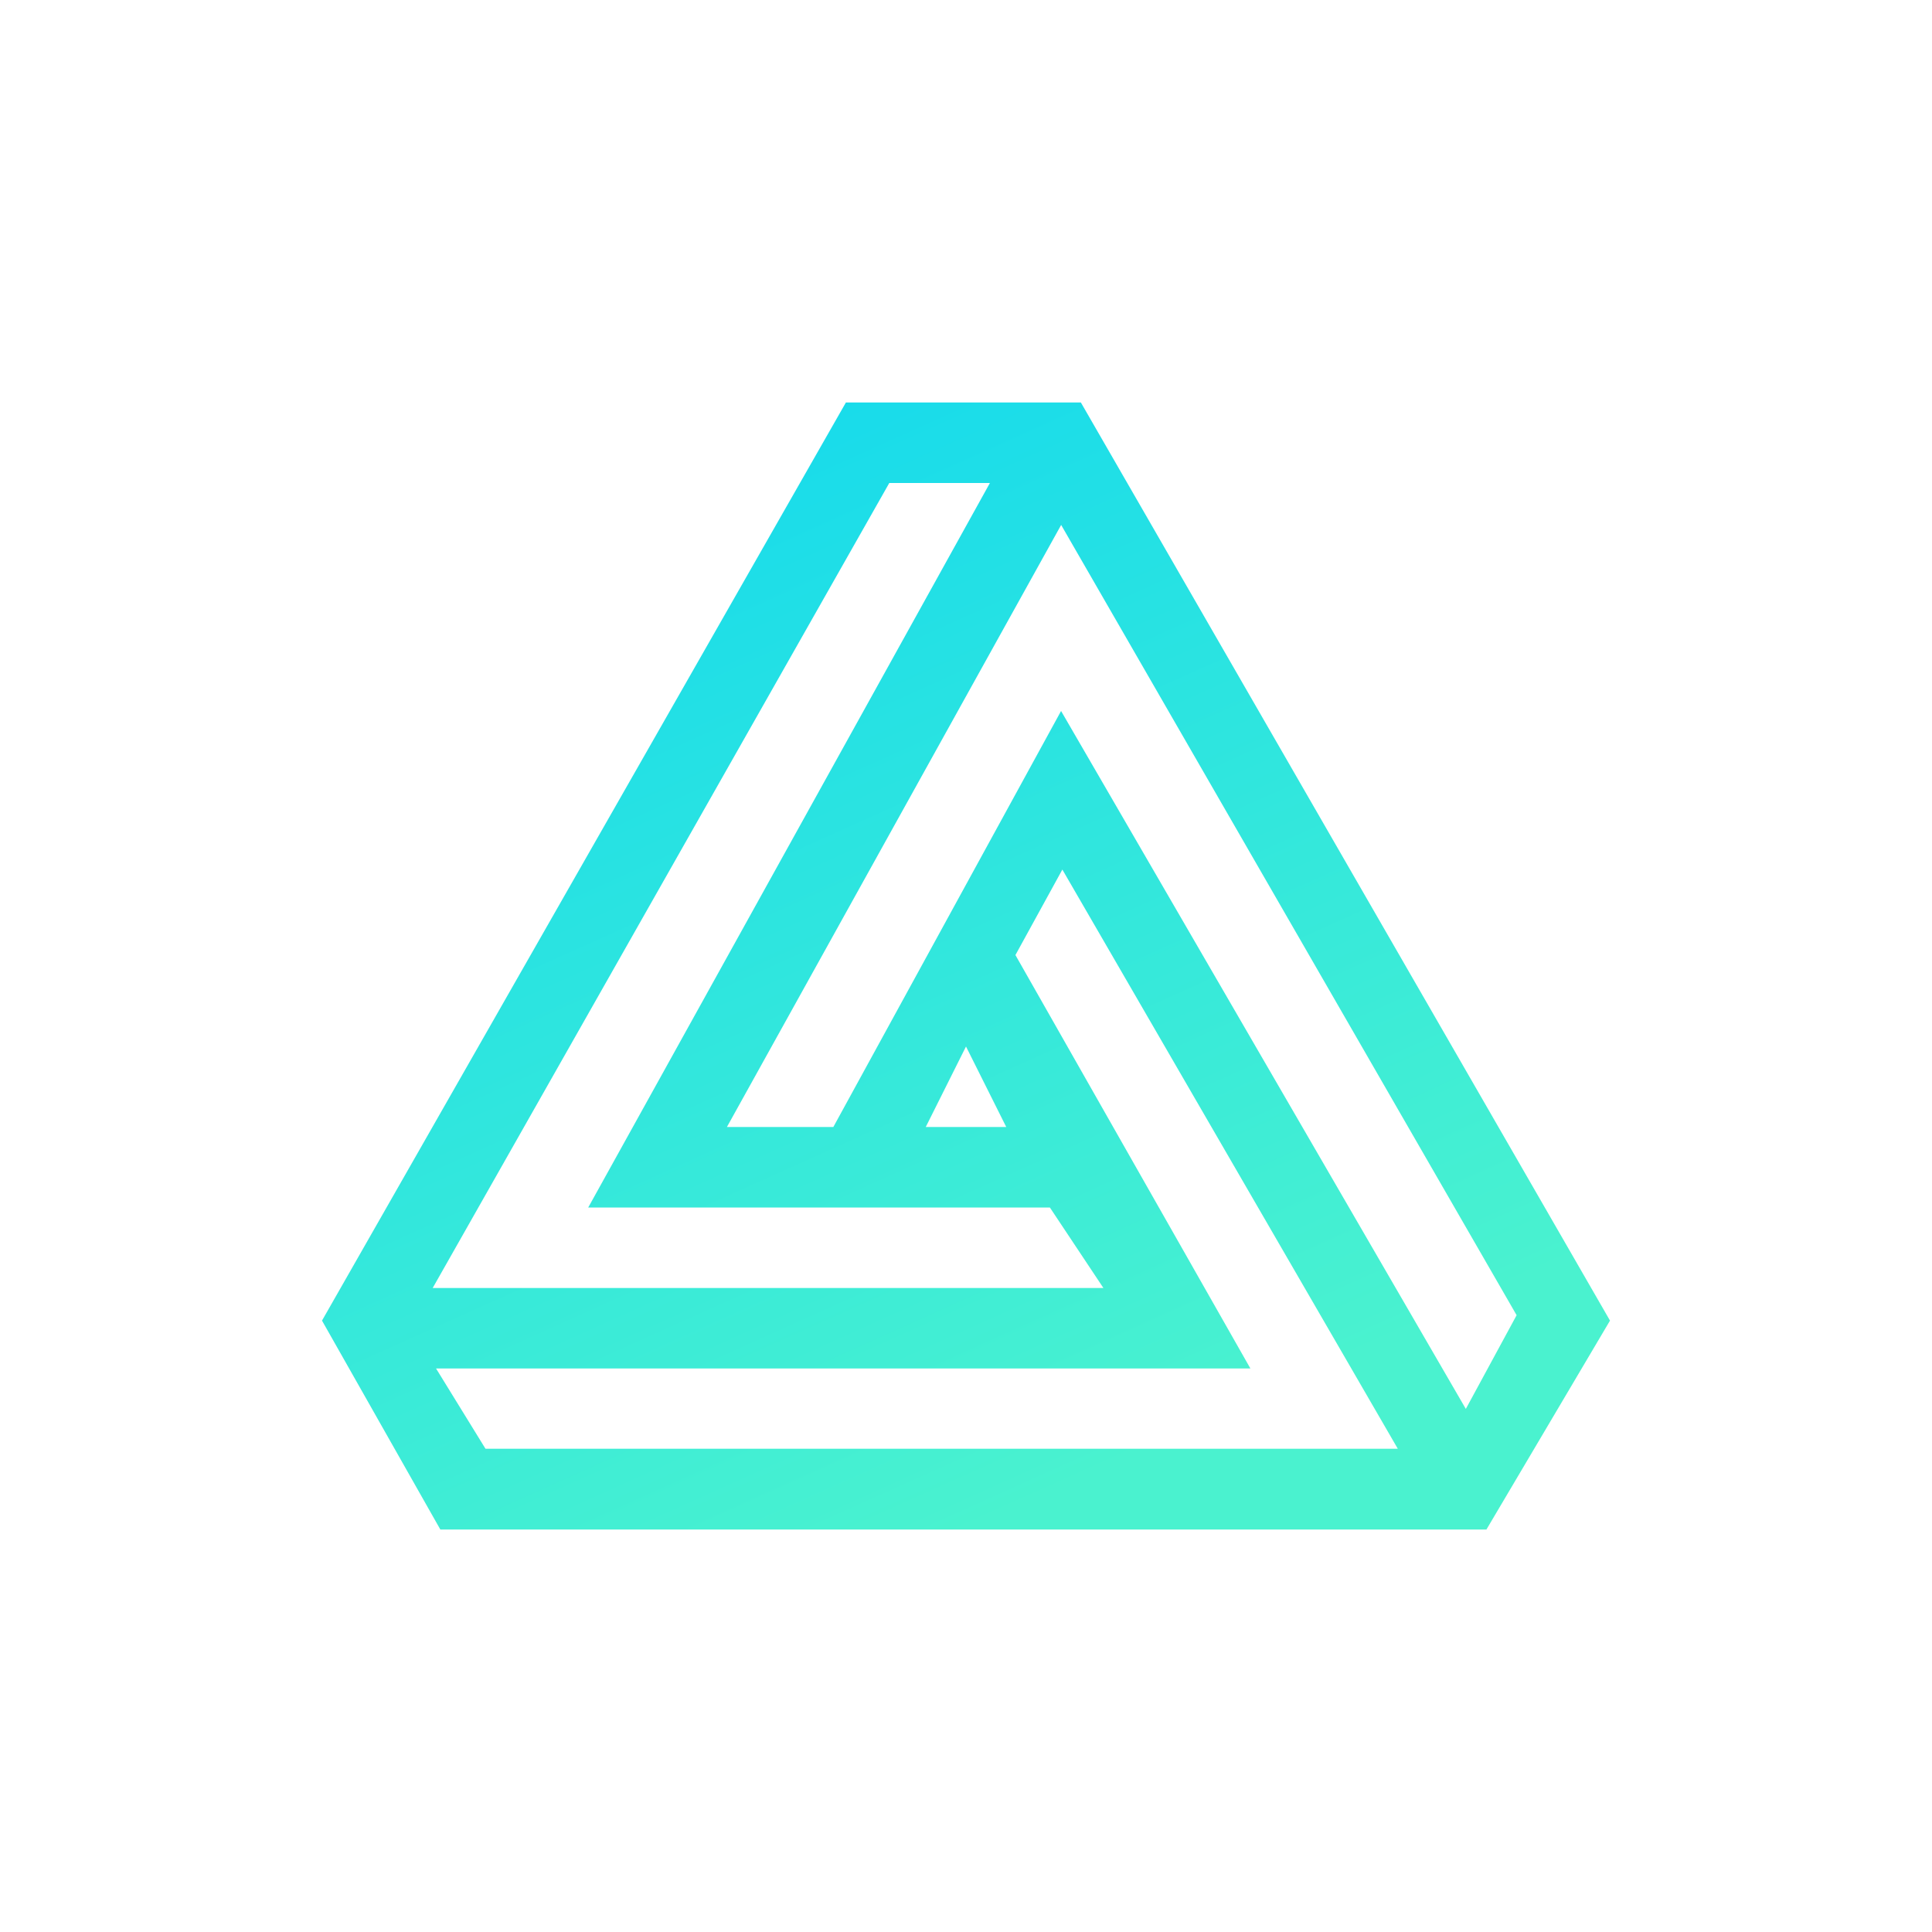 <svg width="24" height="24" viewBox="0 0 24 24" fill="none" xmlns="http://www.w3.org/2000/svg">
<path d="M13.427 5H10.508L4 16.405L5.47 19H18.465L20 16.405L13.427 5ZM5.375 16L11.047 6H12.297L7.307 15H13.042L13.707 16H5.375ZM9.03 14L13.182 6.521L18.84 16.338L18.209 17.502L13.181 8.832L10.352 14H9.03ZM11.5 14L12 13L12.5 14H11.5ZM13.197 10.802L17.364 17.997H6.031L5.417 17H15.533L12.614 11.864L13.197 10.802Z" fill="url(#paint0_linear_328_54813)"/>
<defs>
<linearGradient id="paint0_linear_328_54813" x1="7.894" y1="5.92" x2="13.503" y2="18.391" gradientUnits="userSpaceOnUse">
<stop stop-color="#18DBEB"/>
<stop offset="1" stop-color="#4AF2CF"/>
</linearGradient>
</defs>
</svg>
